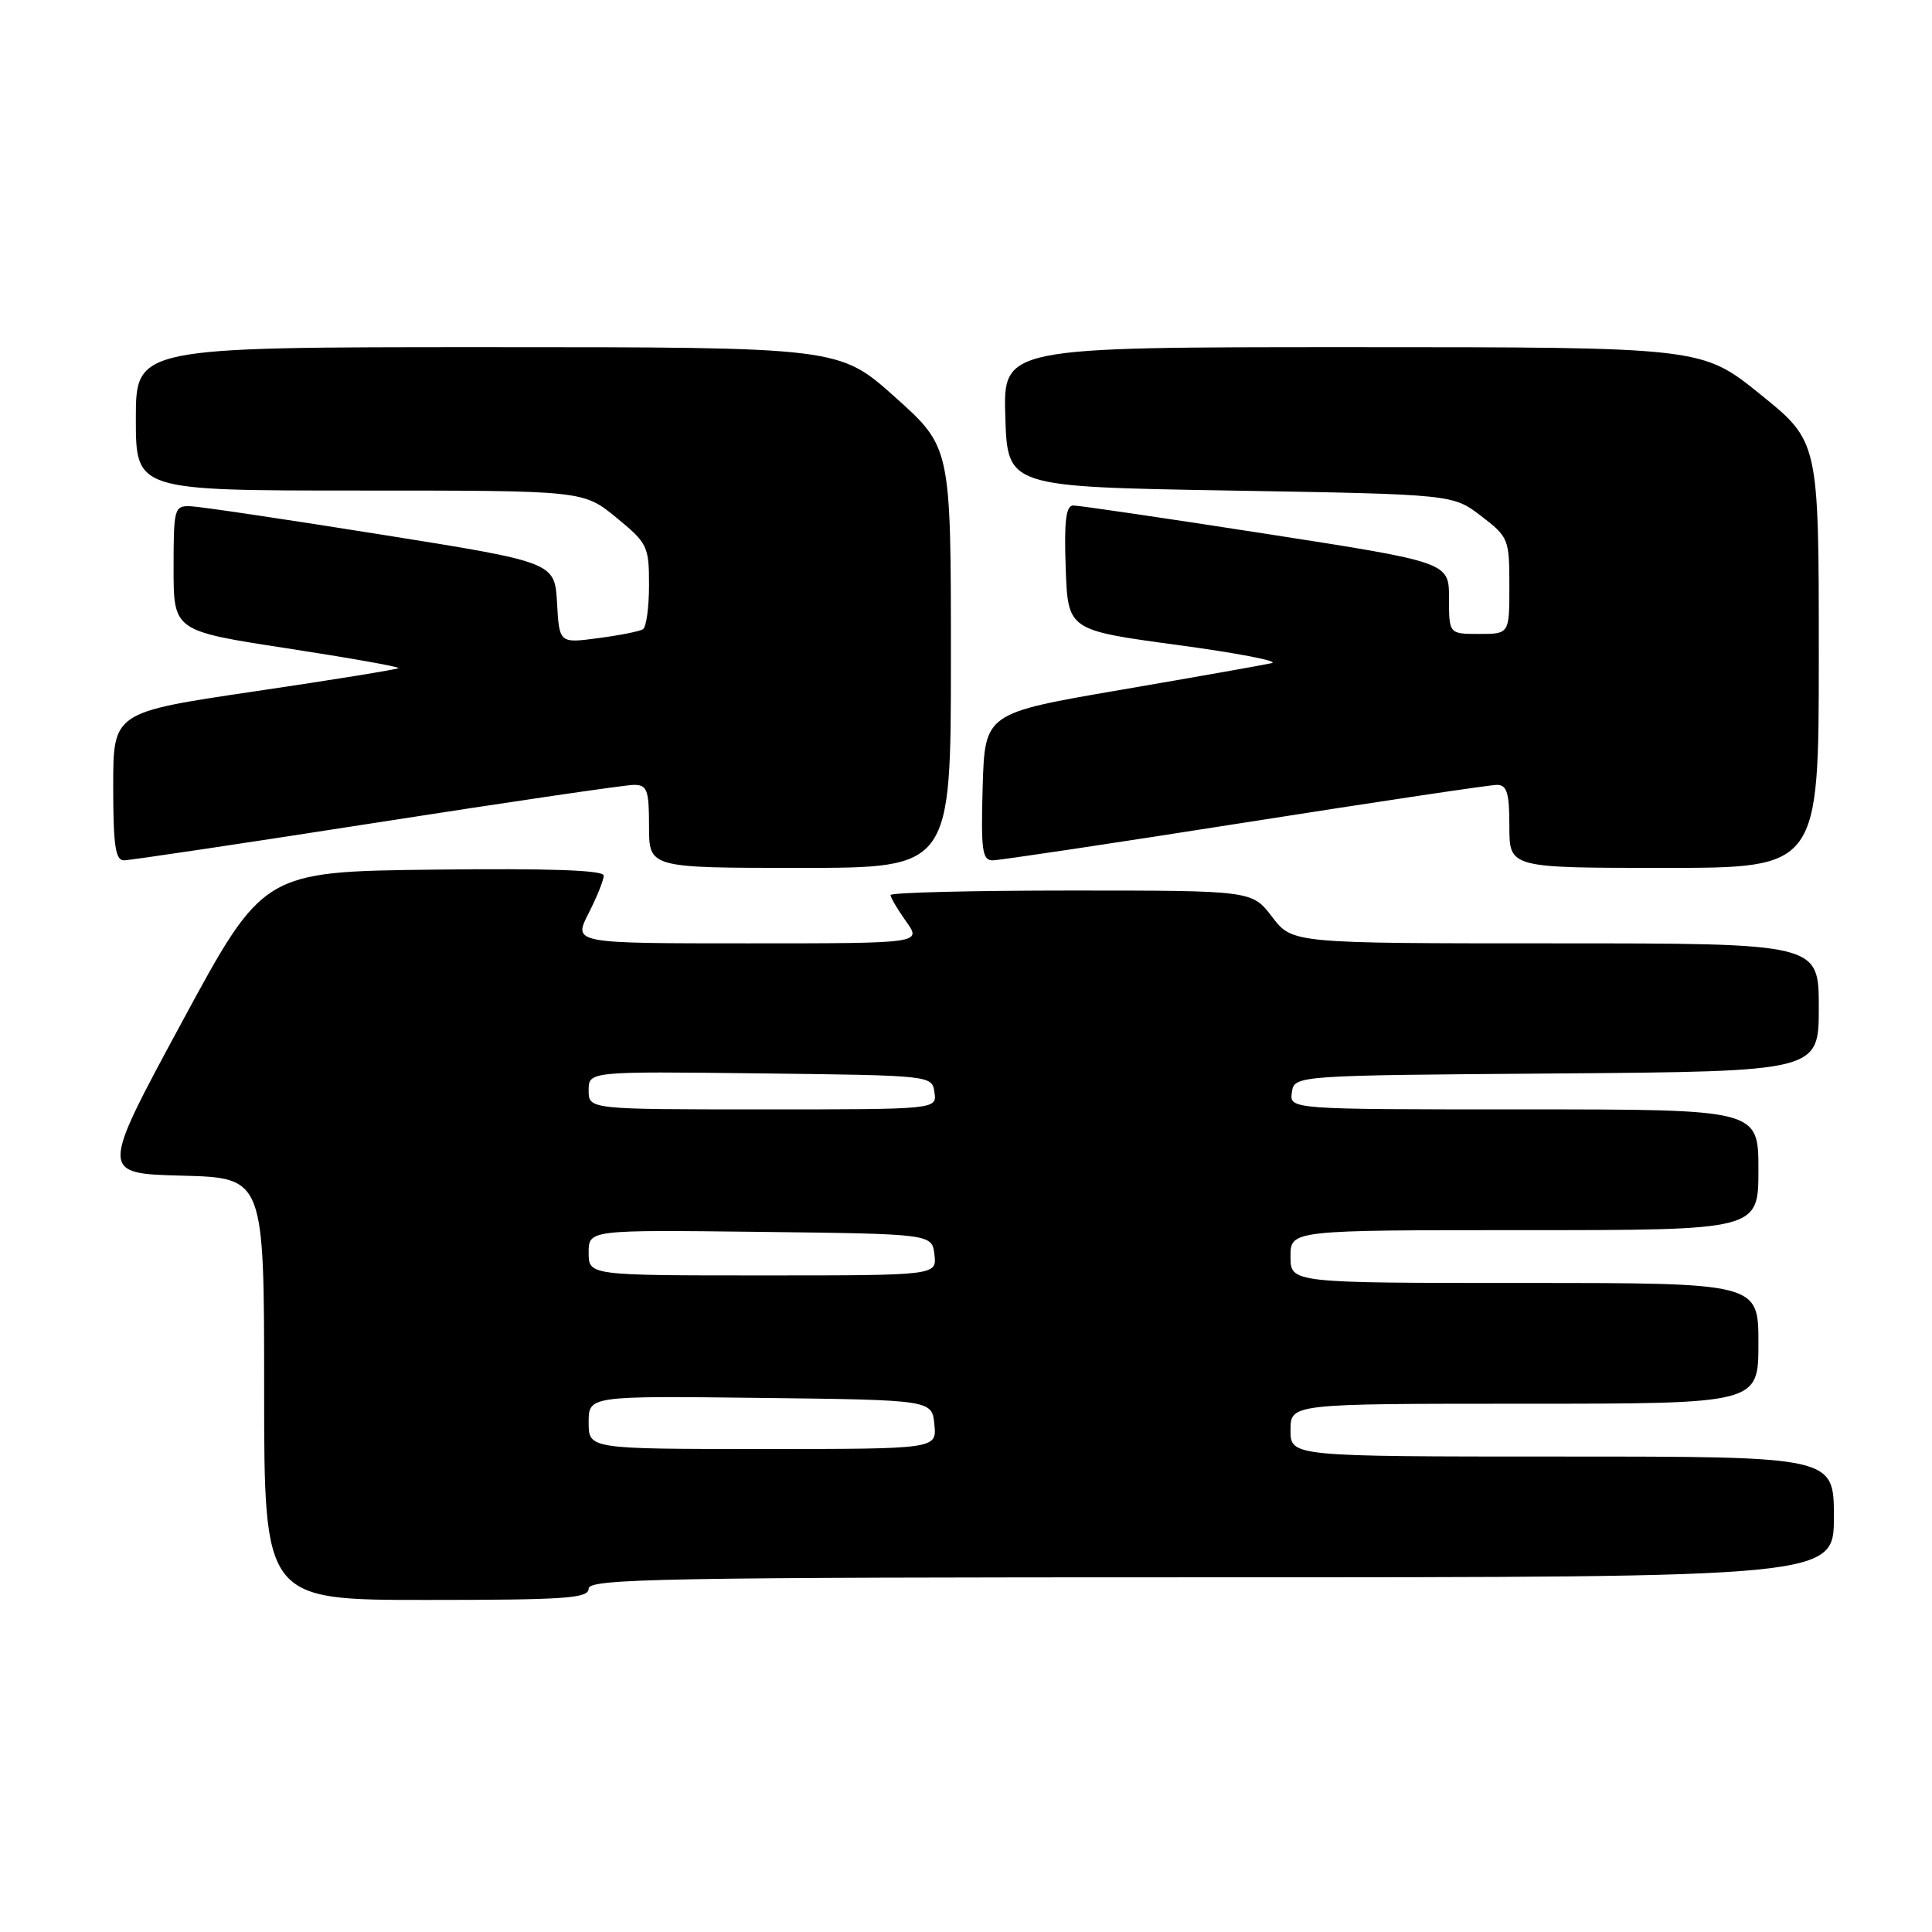 <?xml version="1.0" encoding="UTF-8" standalone="no"?>
<!DOCTYPE svg PUBLIC "-//W3C//DTD SVG 1.1//EN" "http://www.w3.org/Graphics/SVG/1.1/DTD/svg11.dtd" >
<svg xmlns="http://www.w3.org/2000/svg" xmlns:xlink="http://www.w3.org/1999/xlink" version="1.1" viewBox="0 0 256 256">
 <g >
 <path fill="currentColor"
d=" M 78.00 210.50 C 78.00 209.18 87.83 209.00 160.50 209.00 C 243.00 209.00 243.00 209.00 243.00 201.00 C 243.00 193.00 243.00 193.00 207.00 193.00 C 171.00 193.00 171.00 193.00 171.00 189.50 C 171.00 186.00 171.00 186.00 202.00 186.00 C 233.00 186.00 233.00 186.00 233.00 178.00 C 233.00 170.00 233.00 170.00 202.00 170.00 C 171.00 170.00 171.00 170.00 171.00 166.50 C 171.00 163.00 171.00 163.00 202.00 163.00 C 233.00 163.00 233.00 163.00 233.00 155.00 C 233.00 147.00 233.00 147.00 201.93 147.00 C 170.86 147.00 170.86 147.00 171.18 144.75 C 171.50 142.50 171.50 142.50 206.25 142.24 C 241.00 141.97 241.00 141.97 241.00 133.49 C 241.00 125.00 241.00 125.00 206.12 125.00 C 171.24 125.00 171.24 125.00 168.57 121.50 C 165.90 118.00 165.90 118.00 141.95 118.00 C 128.78 118.00 118.00 118.27 118.00 118.60 C 118.00 118.92 118.93 120.50 120.07 122.10 C 122.14 125.00 122.14 125.00 99.05 125.00 C 75.96 125.00 75.96 125.00 77.98 121.04 C 79.09 118.86 80.00 116.60 80.00 116.02 C 80.00 115.30 72.82 115.05 57.44 115.23 C 34.88 115.50 34.88 115.50 24.07 135.50 C 13.26 155.50 13.26 155.50 24.13 155.78 C 35.00 156.07 35.00 156.07 35.00 184.03 C 35.00 212.00 35.00 212.00 56.50 212.00 C 74.94 212.00 78.00 211.79 78.00 210.50 Z  M 126.00 87.12 C 126.00 59.25 126.00 59.25 118.60 52.62 C 111.20 46.00 111.20 46.00 64.60 46.00 C 18.00 46.00 18.00 46.00 18.00 55.50 C 18.00 65.00 18.00 65.00 47.65 65.00 C 77.29 65.00 77.29 65.00 81.65 68.57 C 85.80 71.97 86.00 72.38 86.00 77.51 C 86.00 80.46 85.64 83.11 85.19 83.38 C 84.75 83.66 82.07 84.19 79.25 84.56 C 74.11 85.24 74.11 85.24 73.81 79.87 C 73.50 74.50 73.50 74.50 50.50 70.83 C 37.85 68.81 26.49 67.12 25.25 67.08 C 23.09 67.00 23.00 67.34 23.00 75.30 C 23.00 83.60 23.00 83.60 38.06 85.91 C 46.34 87.18 52.97 88.36 52.80 88.53 C 52.63 88.70 44.06 90.09 33.75 91.61 C 15.00 94.38 15.00 94.38 15.00 104.19 C 15.00 111.97 15.29 114.00 16.41 114.00 C 17.19 114.00 32.26 111.75 49.90 109.00 C 67.54 106.25 82.88 104.00 83.99 104.00 C 85.76 104.00 86.00 104.66 86.00 109.50 C 86.00 115.00 86.00 115.00 106.00 115.00 C 126.00 115.00 126.00 115.00 126.00 87.12 Z  M 241.00 86.75 C 241.00 58.50 241.00 58.50 233.25 52.25 C 225.51 46.00 225.51 46.00 179.22 46.00 C 132.92 46.00 132.92 46.00 133.21 55.25 C 133.50 64.50 133.50 64.50 163.00 65.00 C 192.50 65.50 192.50 65.50 196.25 68.37 C 199.89 71.15 200.00 71.42 200.00 77.62 C 200.00 84.00 200.00 84.00 196.00 84.00 C 192.00 84.00 192.00 84.00 192.00 79.25 C 192.00 74.50 192.00 74.50 167.75 70.73 C 154.41 68.66 142.92 66.97 142.21 66.98 C 141.24 67.00 140.99 69.04 141.21 75.25 C 141.50 83.50 141.50 83.50 156.00 85.46 C 163.97 86.53 169.60 87.62 168.50 87.87 C 167.40 88.12 158.40 89.71 148.50 91.41 C 130.50 94.50 130.50 94.50 130.21 104.25 C 129.97 112.62 130.15 114.00 131.52 114.00 C 132.40 114.00 147.42 111.75 164.90 109.00 C 182.39 106.25 197.44 104.00 198.35 104.00 C 199.68 104.00 200.00 105.05 200.00 109.50 C 200.00 115.00 200.00 115.00 220.50 115.00 C 241.00 115.00 241.00 115.00 241.00 86.75 Z  M 78.00 188.48 C 78.00 184.96 78.00 184.96 100.75 185.23 C 123.50 185.50 123.50 185.50 123.81 188.75 C 124.13 192.00 124.13 192.00 101.06 192.00 C 78.00 192.00 78.00 192.00 78.00 188.48 Z  M 78.00 165.98 C 78.00 162.96 78.00 162.96 100.75 163.23 C 123.50 163.50 123.50 163.50 123.82 166.25 C 124.13 169.00 124.13 169.00 101.07 169.00 C 78.00 169.00 78.00 169.00 78.00 165.98 Z  M 78.00 144.48 C 78.00 141.96 78.00 141.96 100.75 142.23 C 123.49 142.50 123.50 142.50 123.82 144.75 C 124.14 147.00 124.14 147.00 101.07 147.00 C 78.00 147.00 78.00 147.00 78.00 144.48 Z "/>
</g>
</svg>